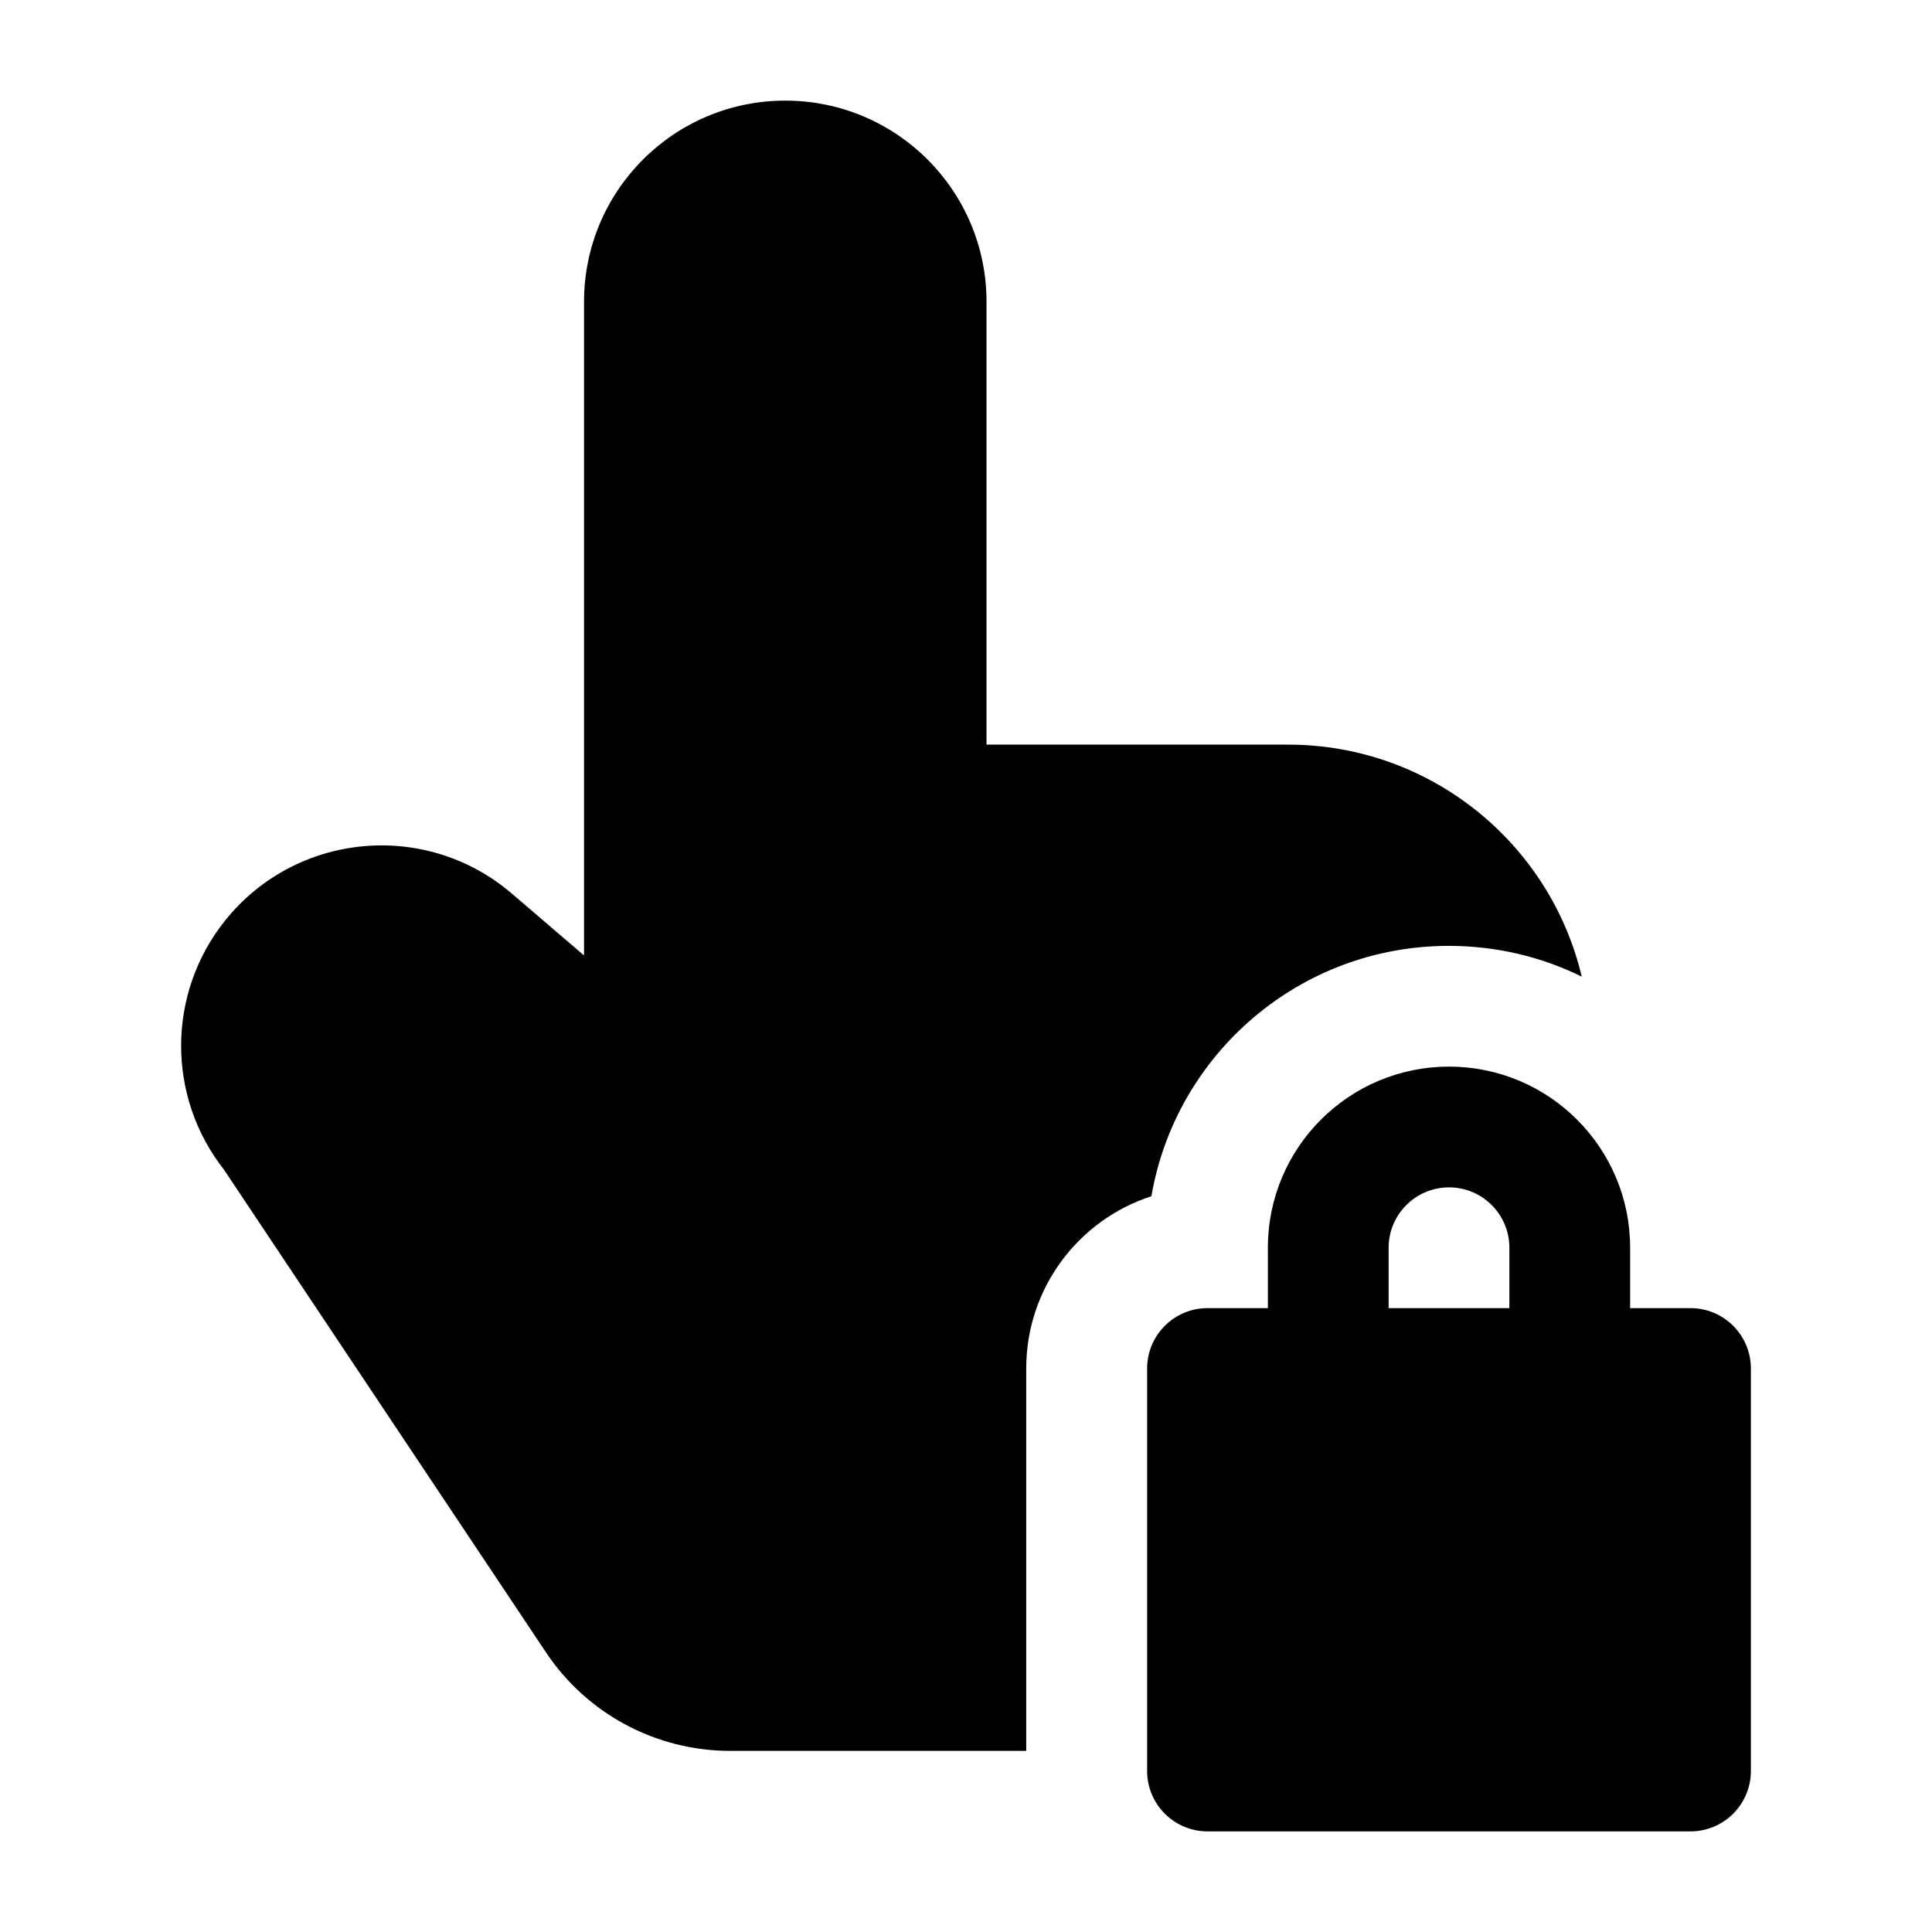 <svg width="24" height="24" viewBox="0 0 24 24" xmlns="http://www.w3.org/2000/svg">
    <path fill-rule="evenodd" clip-rule="evenodd" d="M15.75 15.5C15.75 14.257 16.757 13.25 18 13.25C19.243 13.25 20.25 14.257 20.25 15.5V16.25H21C21.414 16.25 21.75 16.586 21.75 17V22C21.75 22.414 21.414 22.75 21 22.75H15C14.586 22.75 14.25 22.414 14.25 22V17C14.25 16.586 14.586 16.25 15 16.25H15.75V15.5ZM18.75 16.25H17.25V15.5C17.25 15.086 17.586 14.75 18 14.75C18.414 14.75 18.75 15.086 18.75 15.5V16.25Z"/>
    <path d="M9.755 1.25C8.374 1.25 7.255 2.369 7.255 3.75V11.869L6.359 11.101C5.29 10.185 3.675 10.337 2.795 11.437C2.072 12.341 2.069 13.624 2.783 14.531L6.782 20.526C7.292 21.291 8.151 21.75 9.07 21.75H12.748V17C12.748 16 13.4 15.152 14.303 14.86C14.606 13.094 16.145 11.75 17.998 11.75C18.59 11.75 19.151 11.887 19.649 12.132C19.258 10.479 17.772 9.25 16 9.25H12.255V3.75C12.255 2.369 11.136 1.25 9.755 1.25Z"/>
</svg>
